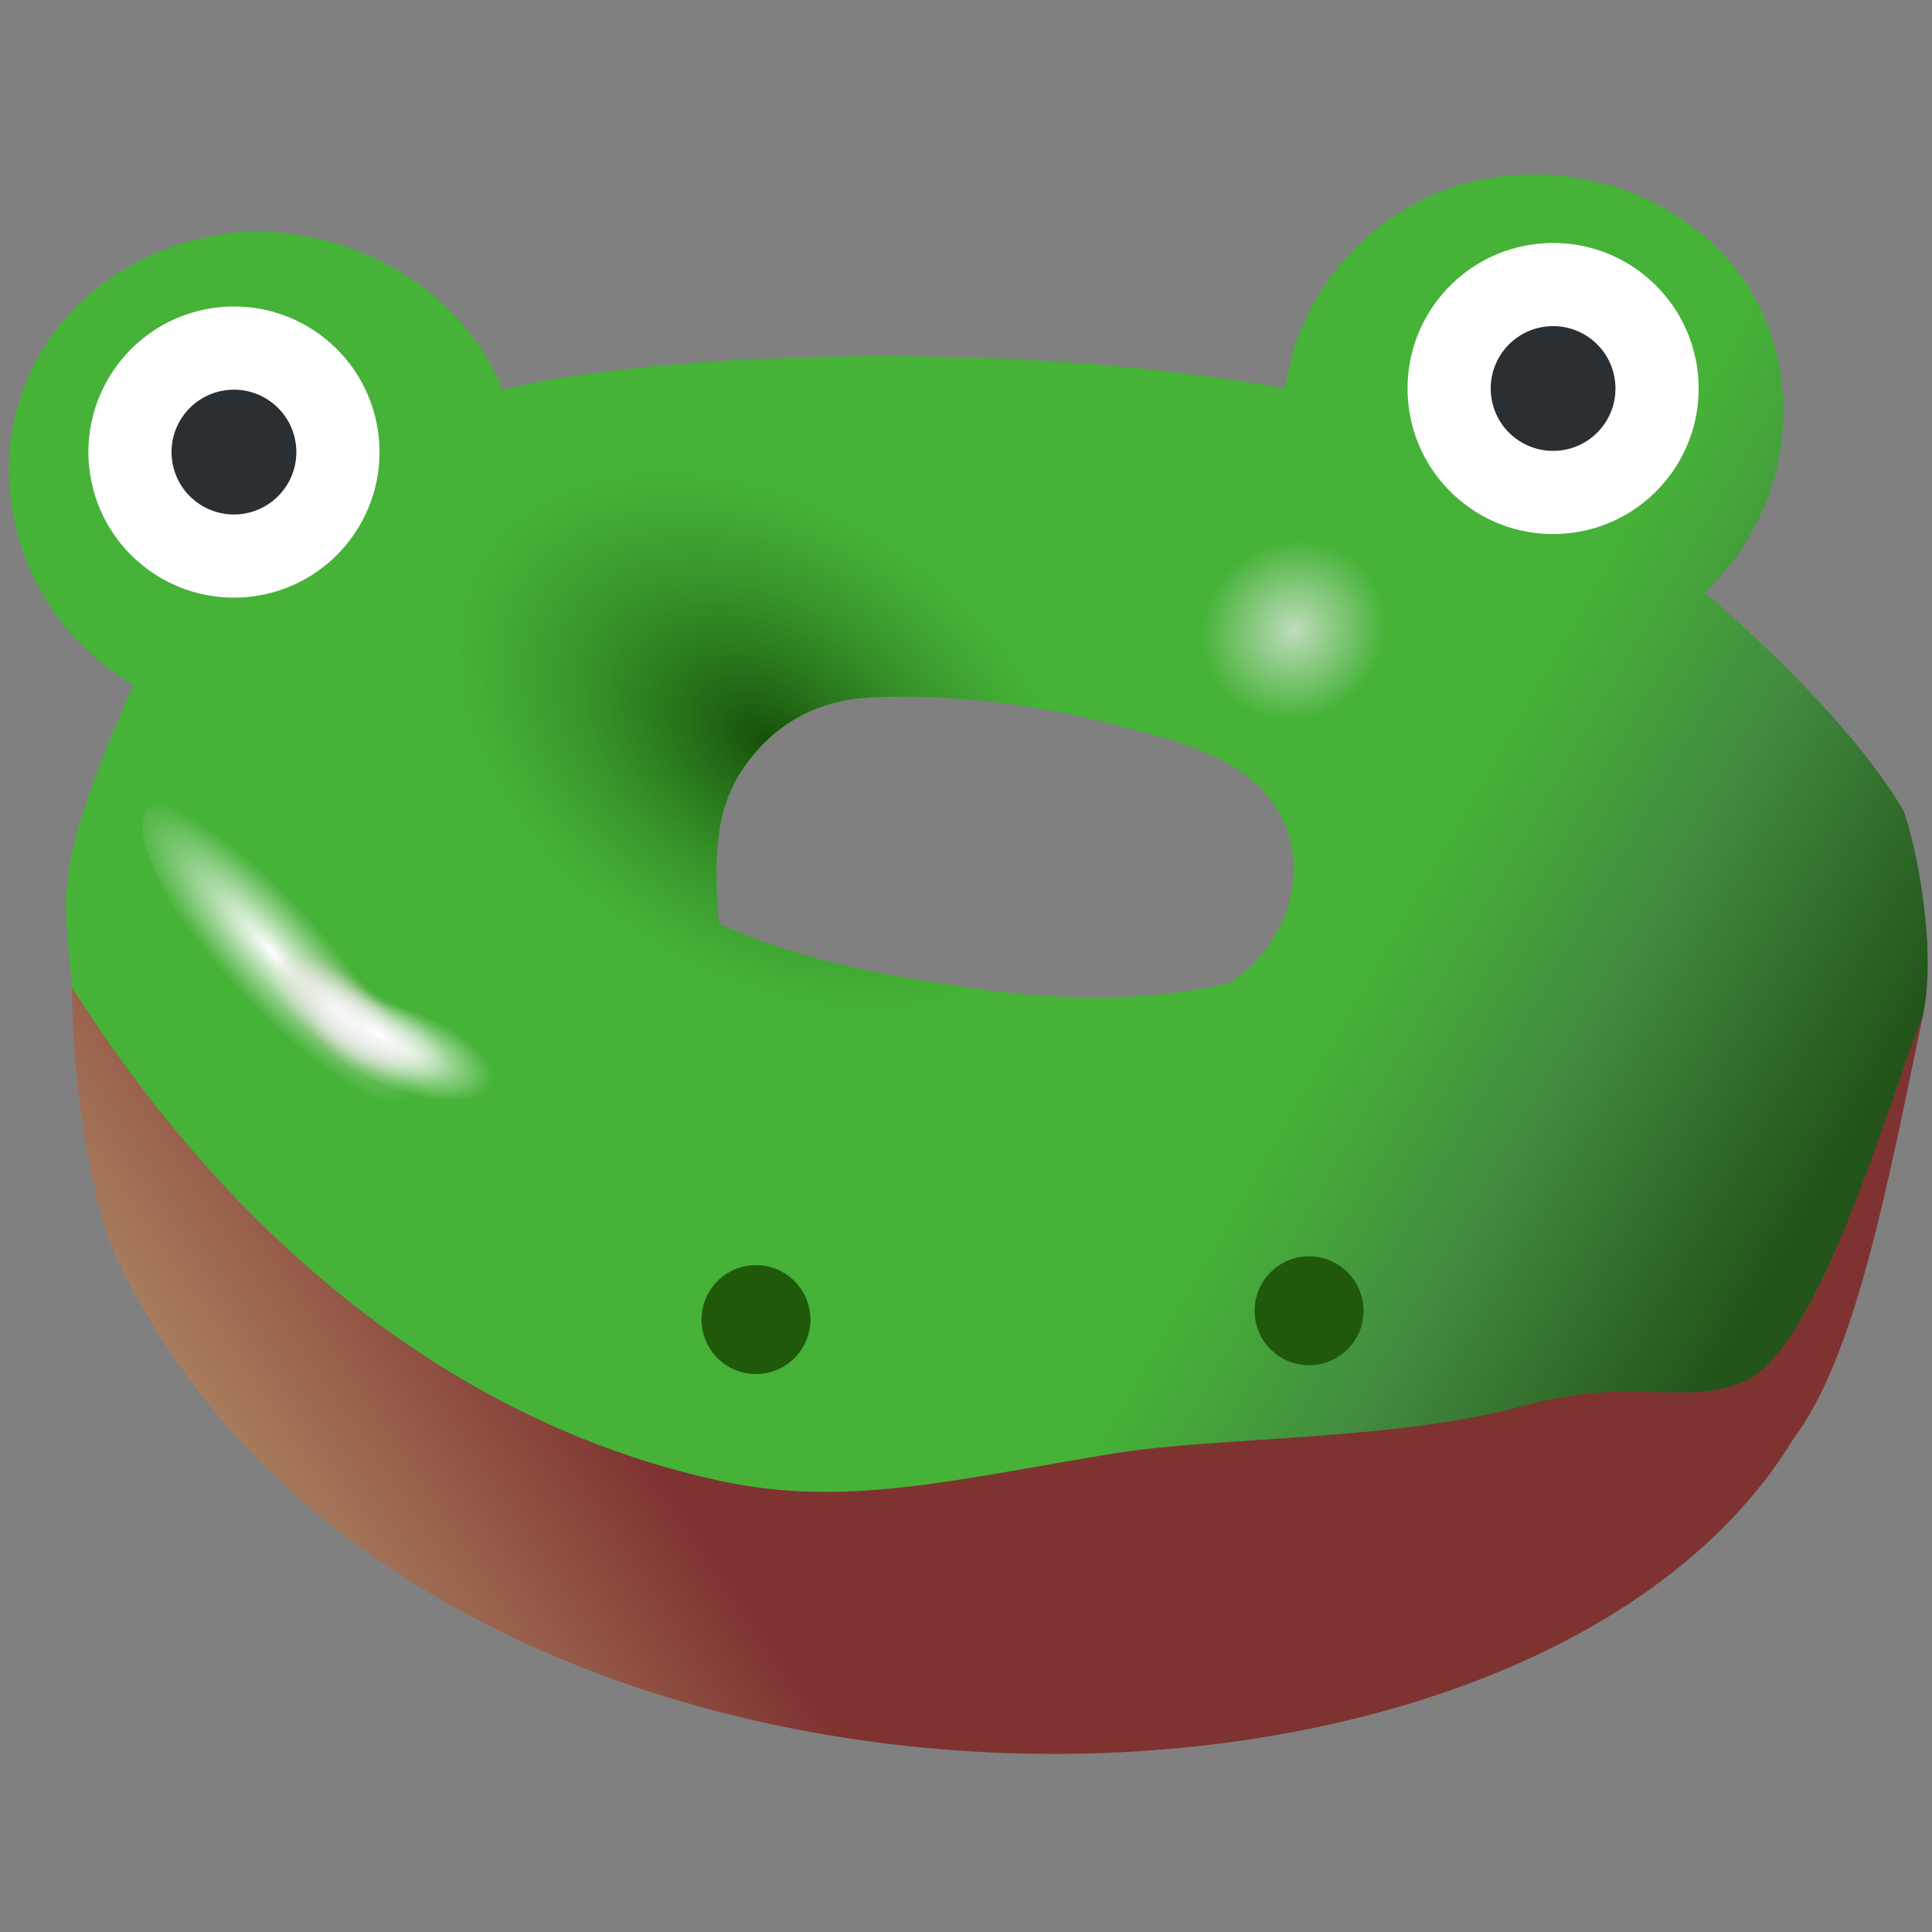 <?xml version="1.0" encoding="UTF-8" standalone="no"?>
<svg
   xmlns:dc="http://purl.org/dc/elements/1.1/"
   xmlns:cc="http://creativecommons.org/ns#"
   xmlns:rdf="http://www.w3.org/1999/02/22-rdf-syntax-ns#"
   xmlns:svg="http://www.w3.org/2000/svg"
   xmlns="http://www.w3.org/2000/svg"
   xmlns:xlink="http://www.w3.org/1999/xlink"
   xmlns:sodipodi="http://sodipodi.sourceforge.net/DTD/sodipodi-0.dtd"
   xmlns:inkscape="http://www.inkscape.org/namespaces/inkscape"
   viewBox="0 0 45 45"
   style="enable-background:new 0 0 45 45;"
   xml:space="preserve"
   version="1.1"
   id="svg2"
   sodipodi:docname="frogdonut.svg"
   inkscape:version="0.92.4 5da689c313, 2019-01-14"
   inkscape:export-filename="/home/stefan/SSDData/git_clones/frog_emojis/svg/frog.svg.png"
   inkscape:export-xdpi="273.06699"
   inkscape:export-ydpi="273.06699"><rect x="0" y="0" width="45" height="45" fill="#808080" stroke="none"/><sodipodi:namedview
     pagecolor="#ffffff"
     bordercolor="#666666"
     borderopacity="1"
     objecttolerance="10"
     gridtolerance="10"
     guidetolerance="10"
     inkscape:pageopacity="0"
     inkscape:pageshadow="2"
     inkscape:window-width="1920"
     inkscape:window-height="1030"
     id="namedview1498"
     showgrid="false"
     inkscape:zoom="16"
     inkscape:cx="42.079306"
     inkscape:cy="19.026029"
     inkscape:window-x="1600"
     inkscape:window-y="50"
     inkscape:window-maximized="0"
     inkscape:current-layer="svg2" /><defs
     id="defs6"><linearGradient
       id="linearGradient3914"
       inkscape:collect="always"><stop
         id="stop3908"
         offset="0"
         style="stop-color:#164f0a;stop-opacity:0.992" /><stop
         style="stop-color:#46b238;stop-opacity:0.602"
         offset="0.751"
         id="stop3910" /><stop
         id="stop3912"
         offset="1"
         style="stop-color:#46b238;stop-opacity:0" /></linearGradient><linearGradient
       id="linearGradient3886"
       inkscape:collect="always"><stop
         id="stop3882"
         offset="0"
         style="stop-color:#ffffff;stop-opacity:1" /><stop
         id="stop3884"
         offset="1"
         style="stop-color:#e1e1e1;stop-opacity:0" /></linearGradient><linearGradient
       id="linearGradient3880"
       inkscape:collect="always"><stop
         id="stop3876"
         offset="0"
         style="stop-color:#ffffff;stop-opacity:1" /><stop
         id="stop3878"
         offset="1"
         style="stop-color:#ffffff;stop-opacity:0" /></linearGradient><linearGradient
       inkscape:collect="always"
       id="linearGradient3862"><stop
         style="stop-color:#ffffff;stop-opacity:1"
         offset="0"
         id="stop3858" /><stop
         style="stop-color:#c8b1b1;stop-opacity:0"
         offset="1"
         id="stop3860" /></linearGradient><linearGradient
       inkscape:collect="always"
       id="linearGradient3846"><stop
         style="stop-color:#f0f8ef;stop-opacity:1"
         offset="0"
         id="stop3842" /><stop
         style="stop-color:#ffffff;stop-opacity:0"
         offset="1"
         id="stop3844" /></linearGradient><linearGradient
       inkscape:collect="always"
       id="linearGradient3828"><stop
         style="stop-color:#ffffff;stop-opacity:1"
         offset="0"
         id="stop3824" /><stop
         style="stop-color:#f2f2f2;stop-opacity:0"
         offset="1"
         id="stop3826" /></linearGradient><linearGradient
       inkscape:collect="always"
       id="linearGradient2322"><stop
         style="stop-color:#46b238;stop-opacity:1"
         offset="0"
         id="stop2318" /><stop
         id="stop2328"
         offset="0.604"
         style="stop-color:#ececec;stop-opacity:0.494;" /><stop
         style="stop-color:#45ab39;stop-opacity:1"
         offset="1"
         id="stop2320" /></linearGradient><linearGradient
       inkscape:collect="always"
       id="linearGradient2286"><stop
         style="stop-color:#ececec;stop-opacity:1;"
         offset="0"
         id="stop2282" /><stop
         style="stop-color:#ececec;stop-opacity:0;"
         offset="1"
         id="stop2284" /></linearGradient><linearGradient
       inkscape:collect="always"
       id="linearGradient2266"><stop
         style="stop-color:#7f3331;stop-opacity:1;"
         offset="0"
         id="stop2262" /><stop
         style="stop-color:#b08a65;stop-opacity:1"
         offset="1"
         id="stop2264" /></linearGradient><linearGradient
       inkscape:collect="always"
       id="linearGradient2253"><stop
         style="stop-color:#23541a;stop-opacity:1"
         offset="0"
         id="stop2249" /><stop
         id="stop3896"
         offset="0.555"
         style="stop-color:#428a3f;stop-opacity:1;" /><stop
         style="stop-color:#46b238;stop-opacity:1"
         offset="1"
         id="stop2251" /></linearGradient><clipPath
       id="clipPath16"
       clipPathUnits="userSpaceOnUse"><path
         id="path18"
         d="M 0,36 36,36 36,0 0,0 0,36 Z" /></clipPath><linearGradient
       inkscape:collect="always"
       xlink:href="#linearGradient2266"
       id="linearGradient2268"
       x1="15.736"
       y1="35.233"
       x2="8.049"
       y2="40.393"
       gradientUnits="userSpaceOnUse"
       gradientTransform="matrix(1.015,0,0,1.015,-8.0743268e-4,-0.601)" /><radialGradient
       inkscape:collect="always"
       xlink:href="#linearGradient2286"
       id="radialGradient2288"
       cx="29.022"
       cy="15.102"
       fx="29.022"
       fy="15.102"
       r="1.584"
       gradientUnits="userSpaceOnUse"
       gradientTransform="matrix(1.096,0.84,-0.791,1.032,-23.924,-6.688)" /><linearGradient
       inkscape:collect="always"
       xlink:href="#linearGradient2322"
       id="linearGradient2326"
       x1="4.88"
       y1="27.265"
       x2="8.338"
       y2="23.616"
       gradientUnits="userSpaceOnUse"
       gradientTransform="translate(47.765,-1.573)" /><radialGradient
       inkscape:collect="always"
       xlink:href="#linearGradient3828"
       id="radialGradient3830"
       cx="54.862"
       cy="23.809"
       fx="54.862"
       fy="23.809"
       r="4.566"
       gradientTransform="matrix(0.692,0.756,-0.19,0.174,-27.11,-23.449)"
       gradientUnits="userSpaceOnUse" /><radialGradient
       inkscape:collect="always"
       xlink:href="#linearGradient3846"
       id="radialGradient3854"
       cx="8.924"
       cy="23.871"
       fx="8.924"
       fy="23.871"
       r="3.947"
       gradientTransform="matrix(0.53,0.209,-0.088,0.223,6.738,17.258)"
       gradientUnits="userSpaceOnUse" /><radialGradient
       inkscape:collect="always"
       xlink:href="#linearGradient3862"
       id="radialGradient3864"
       cx="8.34"
       cy="24.079"
       fx="8.34"
       fy="24.079"
       r="2.07"
       gradientTransform="matrix(0.294,-0.318,0.695,0.642,-11.229,10.804)"
       gradientUnits="userSpaceOnUse" /><radialGradient
       inkscape:collect="always"
       xlink:href="#linearGradient3886"
       id="radialGradient3872"
       gradientUnits="userSpaceOnUse"
       gradientTransform="matrix(0.2,-0.344,0.789,0.459,-11.939,15.986)"
       cx="8.621"
       cy="24.101"
       fx="8.621"
       fy="24.101"
       r="2.07" /><radialGradient
       inkscape:collect="always"
       xlink:href="#linearGradient3880"
       id="radialGradient3874"
       gradientUnits="userSpaceOnUse"
       gradientTransform="matrix(0.233,-0.314,0.78,0.577,-12.765,12.331)"
       cx="8.34"
       cy="24.079"
       fx="8.34"
       fy="24.079"
       r="2.07" /><linearGradient
       inkscape:collect="always"
       xlink:href="#linearGradient2253"
       id="linearGradient3890"
       x1="41.527"
       y1="29.335"
       x2="31.378"
       y2="23.477"
       gradientUnits="userSpaceOnUse" /><radialGradient
       inkscape:collect="always"
       xlink:href="#linearGradient3914"
       id="radialGradient3906"
       cx="18.76"
       cy="15.889"
       fx="18.76"
       fy="15.889"
       r="22.5"
       gradientTransform="matrix(0.39,0.258,-0.177,0.267,13.358,8.171)"
       gradientUnits="userSpaceOnUse" /></defs><path
     style="fill:url(#linearGradient2268);fill-opacity:1;stroke:none;stroke-width:0.304;stroke-linecap:butt;stroke-linejoin:miter;stroke-miterlimit:4;stroke-dasharray:none;stroke-opacity:1"
     d="m 1.676,22.998 c 0,0 -0.032,3.294 0.911,6.003 6.648,14.862 32.785,15.013 39.172,4.532 1.471,-1.949 2.203,-5.922 3.024,-9.855 L 24.473,30.355 11.922,28.372 Z"
     id="path2236"
     inkscape:connector-curvature="0"
     sodipodi:nodetypes="ccccccc" /><path
     style="fill:url(#linearGradient3890);fill-opacity:1;stroke:none;stroke-width:0.304;stroke-linecap:butt;stroke-linejoin:miter;stroke-miterlimit:1;stroke-dasharray:none;stroke-opacity:1"
     d="m 35.821,4.064 c -0.196,-0.004 -0.395,1.504e-4 -0.595,0.016 -2.762,0.217 -4.917,2.334 -5.293,4.966 C 23.5,7.886 15.184,8.207 11.701,9.078 10.792,6.757 8.237,5.281 5.679,5.404 c -0.171,0.008 -0.342,0.027 -0.513,0.054 -3.171,0.488 -5.379,3.181 -4.891,6.351 0.279,1.81 1.366,3.293 2.836,4.144 0,0 -1.214,2.596 -1.504,4.241 -0.073,0.967 -0.148,0.41 0.069,2.804 0.78,1.16 5.73,9.485 15.113,11.498 2.935,0.63 5.479,-0.043 9.189,-0.648 2.418,-0.387 6.555,-0.296 9.449,-1.09 2.646,-0.726 3.767,0.03 5.216,-0.591 1.796,-0.77 3.584,-7.268 4.14,-8.49 0.339,-1.536 -0.134,-3.929 -0.442,-4.784 -1.351,-2.343 -4.633,-5.095 -4.633,-5.095 1.237,-1.166 1.957,-2.859 1.813,-4.685 -0.235,-2.998 -2.755,-4.982 -5.699,-5.049 z m -15.764,12.197 c 0.975,-0.068 3.144,-0.093 5.795,0.591 1.612,0.416 3.427,0.815 4.073,2.349 0.703,1.67 -0.479,3.249 -1.3,3.694 -2.907,0.718 -6.326,0.068 -6.326,0.068 -2.668,-0.376 -4.395,-0.905 -5.558,-1.452 -0.137,-1.744 -0.017,-2.6 0.445,-3.421 0.687,-1.114 1.674,-1.71 2.871,-1.829 z"
     id="path2075"
     inkscape:connector-curvature="0"
     sodipodi:nodetypes="ssccccscccscsccccsscssccccc" /><path
     sodipodi:nodetypes="ssccccscccscsccccsscssccccc"
     inkscape:connector-curvature="0"
     id="path3898"
     d="m 35.821,4.064 c -0.196,-0.004 -0.395,1.504e-4 -0.595,0.016 -2.762,0.217 -4.917,2.334 -5.293,4.966 C 23.5,7.886 15.184,8.207 11.701,9.078 10.792,6.757 8.237,5.281 5.679,5.404 c -0.171,0.008 -0.342,0.027 -0.513,0.054 -3.171,0.488 -5.379,3.181 -4.891,6.351 0.279,1.81 1.366,3.293 2.836,4.144 0,0 -1.214,2.596 -1.504,4.241 -0.073,0.967 -0.148,0.41 0.069,2.804 0.78,1.16 5.73,9.485 15.113,11.498 2.935,0.63 5.479,-0.043 9.189,-0.648 2.418,-0.387 6.555,-0.296 9.449,-1.09 2.646,-0.726 3.767,0.03 5.216,-0.591 1.796,-0.77 3.584,-7.268 4.14,-8.49 0.339,-1.536 -0.134,-3.929 -0.442,-4.784 -1.351,-2.343 -4.633,-5.095 -4.633,-5.095 1.237,-1.166 1.957,-2.859 1.813,-4.685 -0.235,-2.998 -2.755,-4.982 -5.699,-5.049 z m -15.764,12.197 c 0.975,-0.068 3.144,-0.093 5.795,0.591 1.612,0.416 3.427,0.815 4.073,2.349 0.703,1.67 -0.479,3.249 -1.3,3.694 -2.907,0.718 -6.326,0.068 -6.326,0.068 -2.668,-0.376 -4.395,-0.905 -5.558,-1.452 -0.137,-1.744 -0.017,-2.6 0.445,-3.421 0.687,-1.114 1.674,-1.71 2.871,-1.829 z"
     style="fill:url(#radialGradient3906);fill-opacity:1;stroke:none;stroke-width:0.304;stroke-linecap:butt;stroke-linejoin:miter;stroke-miterlimit:1;stroke-dasharray:none;stroke-opacity:1" /><path
     inkscape:connector-curvature="0"
     d="m 18.876,30.736 c 0,0.701 -0.568,1.268 -1.268,1.268 -0.7,0 -1.268,-0.567 -1.268,-1.268 0,-0.701 0.568,-1.268 1.268,-1.268 0.7,0 1.268,0.567 1.268,1.268"
     style="fill:#205909;fill-opacity:1;fill-rule:nonzero;stroke:none;stroke-width:1.268"
     id="path2142" /><path
     inkscape:connector-curvature="0"
     d="m 31.759,30.531 c 0,0.701 -0.567,1.268 -1.268,1.268 -0.701,0 -1.268,-0.567 -1.268,-1.268 0,-0.701 0.567,-1.268 1.268,-1.268 0.701,0 1.268,0.567 1.268,1.268"
     style="fill:#205909;fill-opacity:1;fill-rule:nonzero;stroke:none;stroke-width:1.268"
     id="path2144" /><g
     id="g2175"
     transform="matrix(0.775,0,0,0.775,35.861,-9.884)"><path
       inkscape:connector-curvature="0"
       d="m -34.917,25.674 c 0.368,2.388 -1.27,4.622 -3.658,4.99 -2.388,0.368 -4.622,-1.27 -4.99,-3.658 -0.368,-2.388 1.27,-4.622 3.658,-4.99 2.388,-0.368 4.622,1.27 4.99,3.658"
       style="fill:#ffffff;fill-opacity:1;fill-rule:nonzero;stroke:none;stroke-width:1.25"
       id="path30"
       sodipodi:nodetypes="csssc" /><path
       inkscape:connector-curvature="0"
       d="m -37.388,26.055 c 0.158,1.024 -0.544,1.981 -1.568,2.139 -1.024,0.158 -1.981,-0.544 -2.139,-1.568 -0.158,-1.024 0.544,-1.981 1.568,-2.139 1.024,-0.158 1.981,0.544 2.139,1.568"
       style="fill:#292f33;fill-opacity:1;fill-rule:nonzero;stroke:none;stroke-width:1.25"
       id="path34"
       sodipodi:nodetypes="csssc" /></g><g
     id="g2217"
     transform="matrix(1.015,0,0,1.015,32.012,9.054)"><path
       id="path2183"
       style="fill:#ffffff;fill-opacity:1;fill-rule:nonzero;stroke:none;stroke-width:0.954"
       d="M 7.431,-0.266 C 7.575,1.573 6.203,3.181 4.363,3.325 2.523,3.47 0.916,2.096 0.771,0.257 0.627,-1.582 2,-3.19 3.84,-3.334 5.68,-3.479 7.286,-2.105 7.431,-0.266"
       inkscape:connector-curvature="0" /><path
       id="path2185"
       style="fill:#292f33;fill-opacity:1;fill-rule:nonzero;stroke:none;stroke-width:0.954"
       d="M 5.528,-0.117 C 5.59,0.672 5.001,1.361 4.213,1.422 3.425,1.484 2.736,0.896 2.674,0.107 2.612,-0.681 3.201,-1.37 3.989,-1.432 c 0.788,-0.062 1.477,0.526 1.539,1.315"
       inkscape:connector-curvature="0" /></g><circle
     style="opacity:0.728;fill:url(#radialGradient2288);fill-opacity:1;stroke:none;stroke-width:0.414;stroke-linecap:butt;stroke-linejoin:round;stroke-miterlimit:4;stroke-dasharray:none;stroke-opacity:1;paint-order:markers fill stroke"
     id="path2272"
     cx="-4.052"
     cy="33.273"
     r="2.188"
     transform="rotate(-70.99)" /><path
     style="fill:url(#radialGradient3830);fill-opacity:1;stroke:#000000;stroke-width:0;stroke-linecap:butt;stroke-linejoin:miter;stroke-miterlimit:4;stroke-dasharray:none;stroke-opacity:1"
     d="m 6.042,24.322 c 1.261,1.517 5.446,1.731 6.028,1.354 0.581,-0.376 0.475,-0.949 0.166,-1.339 -1.544,-1.047 -2.04,-0.186 -3.562,-2.108 -0.994,-1.598 -1.255,-1.831 -2.222,-2.583 0,0 -1.51,-1.001 -2.405,-0.988 -0.494,0.007 -0.673,0.13 -0.709,0.4 -0.057,0.477 0.03,0.748 0.513,1.782 1.121,2.01 1.594,2.701 2.19,3.481 z"
     id="path2330"
     inkscape:connector-curvature="0"
     sodipodi:nodetypes="cccccsccc" /><path
     style="fill:url(#radialGradient3854);fill-opacity:1;stroke:#000000;stroke-width:0;stroke-linecap:butt;stroke-linejoin:miter;stroke-miterlimit:4;stroke-dasharray:none;stroke-opacity:1"
     d="m 6.296,24.672 1.813,1.014 c 0,0 3.182,0.428 3.626,0.301 0.444,-0.127 0.707,-0.356 0.707,-0.356 l 0.054,-0.9 c 0,0 -0.247,-1.292 -0.659,-1.292 -0.412,0 -2.821,-1.157 -2.821,-1.157 0,0 -2.136,-0.099 -2.422,0.092 -0.285,0.19 -0.898,0.682 -0.898,0.682 z"
     id="path3832"
     inkscape:connector-curvature="0"
     sodipodi:nodetypes="ccsccscscc" /><rect
     style="opacity:1;fill:url(#radialGradient3864);fill-opacity:1;stroke:none;stroke-width:0;stroke-linecap:butt;stroke-linejoin:round;stroke-miterlimit:4;stroke-dasharray:none;stroke-opacity:1;paint-order:markers fill stroke"
     id="rect3856"
     width="4.201"
     height="3.749"
     x="5.548"
     y="21.737" /><rect
     y="21.737"
     x="5.548"
     height="3.749"
     width="4.201"
     id="rect3866"
     style="opacity:0.631;fill:url(#radialGradient3874);fill-opacity:1;stroke:none;stroke-width:0;stroke-linecap:butt;stroke-linejoin:round;stroke-miterlimit:4;stroke-dasharray:none;stroke-opacity:1;paint-order:markers fill stroke" /><rect
     style="opacity:1;fill:url(#radialGradient3872);fill-opacity:1;stroke:none;stroke-width:0;stroke-linecap:butt;stroke-linejoin:round;stroke-miterlimit:4;stroke-dasharray:none;stroke-opacity:1;paint-order:markers fill stroke"
     id="rect3870"
     width="4.201"
     height="3.749"
     x="6.309"
     y="22.308" /></svg>